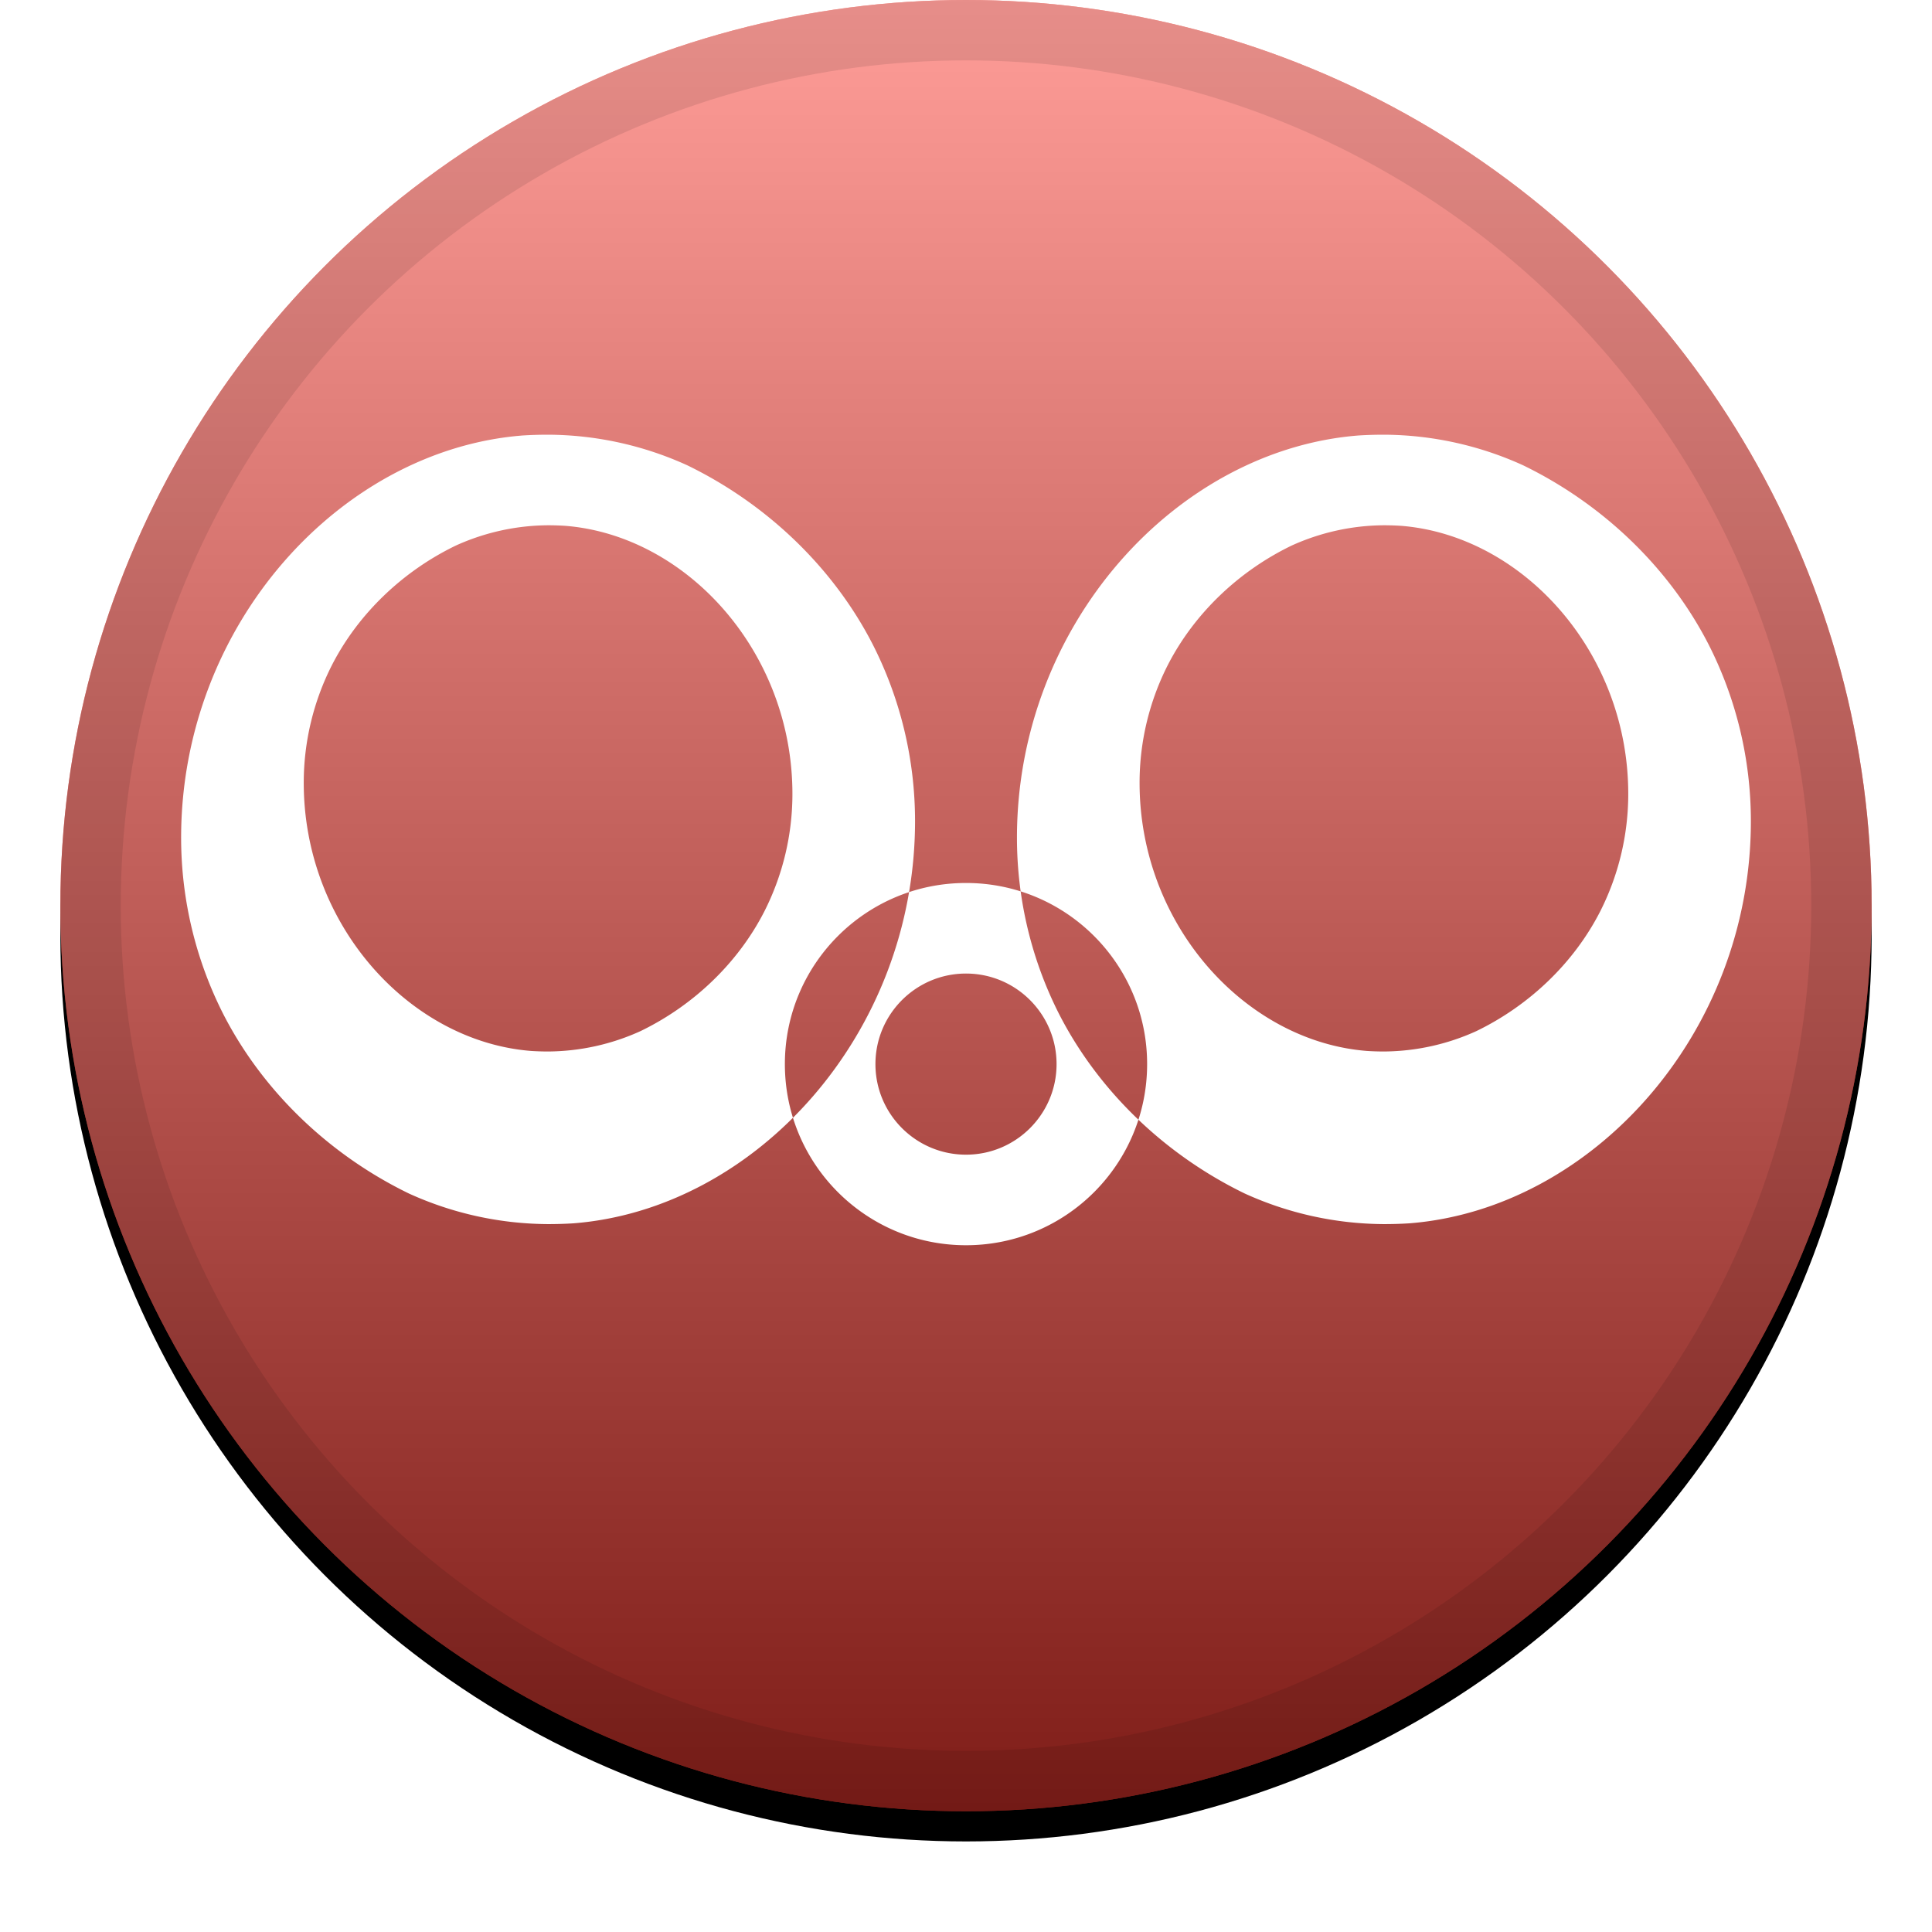 <svg xmlns="http://www.w3.org/2000/svg" xmlns:xlink="http://www.w3.org/1999/xlink" width="32" height="32" viewBox="0 0 32 32">
  <defs>
    <linearGradient id="shib-c" x1="50%" x2="50%" y1="0%" y2="100%">
      <stop offset="0%" stop-color="#FFF" stop-opacity=".5"/>
      <stop offset="100%" stop-opacity=".5"/>
    </linearGradient>
    <circle id="shib-b" cx="16" cy="15" r="15"/>
    <filter id="shib-a" width="111.7%" height="111.7%" x="-5.8%" y="-4.2%" filterUnits="objectBoundingBox">
      <feOffset dy=".5" in="SourceAlpha" result="shadowOffsetOuter1"/>
      <feGaussianBlur in="shadowOffsetOuter1" result="shadowBlurOuter1" stdDeviation=".5"/>
      <feComposite in="shadowBlurOuter1" in2="SourceAlpha" operator="out" result="shadowBlurOuter1"/>
      <feColorMatrix in="shadowBlurOuter1" values="0 0 0 0 0 0 0 0 0 0 0 0 0 0 0 0 0 0 0.199 0"/>
    </filter>
  </defs>
  <g fill="none" fill-rule="evenodd">
    <use fill="#000" filter="url(#shib-a)" xlink:href="#shib-b"/>
    <use fill="#FF3B30" xlink:href="#shib-b"/>
    <use fill="url(#shib-c)" style="mix-blend-mode:soft-light" xlink:href="#shib-b"/>
    <circle cx="16" cy="15" r="14.5" stroke="#000" stroke-opacity=".097"/>
    <path fill="#FFF" d="M9.078 7.2c-.14 0-.281.004-.422.013C5.646 7.45 3 10.34 3 13.875c0 1.04.25 2.04.7 2.925.65 1.268 1.747 2.324 3.072 2.968a5.621 5.621 0 0 0 2.306.507c.14 0 .281-.004.422-.013 3.01-.237 5.656-3.127 5.656-6.662 0-1.04-.25-2.04-.7-2.925-.65-1.268-1.747-2.324-3.072-2.968A5.621 5.621 0 0 0 9.078 7.2zm13.844 0c-.14 0-.281.004-.422.013-3.01.237-5.656 3.127-5.656 6.662 0 1.04.25 2.04.7 2.925.65 1.268 1.747 2.324 3.072 2.968a5.621 5.621 0 0 0 2.306.507c.14 0 .281-.004.422-.013 3.01-.237 5.656-3.127 5.656-6.662 0-1.04-.25-2.04-.7-2.925-.65-1.268-1.747-2.324-3.072-2.968a5.621 5.621 0 0 0-2.306-.507zM9.078 8.7c.093 0 .187.003.281.009 2.007.158 3.766 2.08 3.766 4.441 0 .693-.167 1.36-.467 1.95-.433.845-1.165 1.55-2.048 1.978a3.747 3.747 0 0 1-1.532.338c-.094 0-.188-.003-.281-.009-2.007-.158-3.766-2.08-3.766-4.441 0-.693.167-1.36.467-1.95.433-.845 1.165-1.55 2.048-1.978A3.747 3.747 0 0 1 9.078 8.7zm13.844 0c.093 0 .187.003.281.009 2.007.158 3.766 2.08 3.766 4.441 0 .693-.167 1.36-.467 1.95-.433.845-1.165 1.55-2.048 1.978a3.747 3.747 0 0 1-1.532.338c-.094 0-.188-.003-.281-.009-2.007-.158-3.766-2.08-3.766-4.441 0-.693.167-1.36.467-1.95.433-.845 1.165-1.55 2.048-1.978A3.747 3.747 0 0 1 22.922 8.7zM16 14.625c-1.657 0-3 1.343-3 3s1.343 3 3 3 3-1.343 3-3-1.343-3-3-3zm0 1.5c.828 0 1.5.672 1.5 1.5s-.672 1.5-1.5 1.5-1.5-.672-1.5-1.5.672-1.5 1.5-1.5z"/>
  </g>
</svg> 